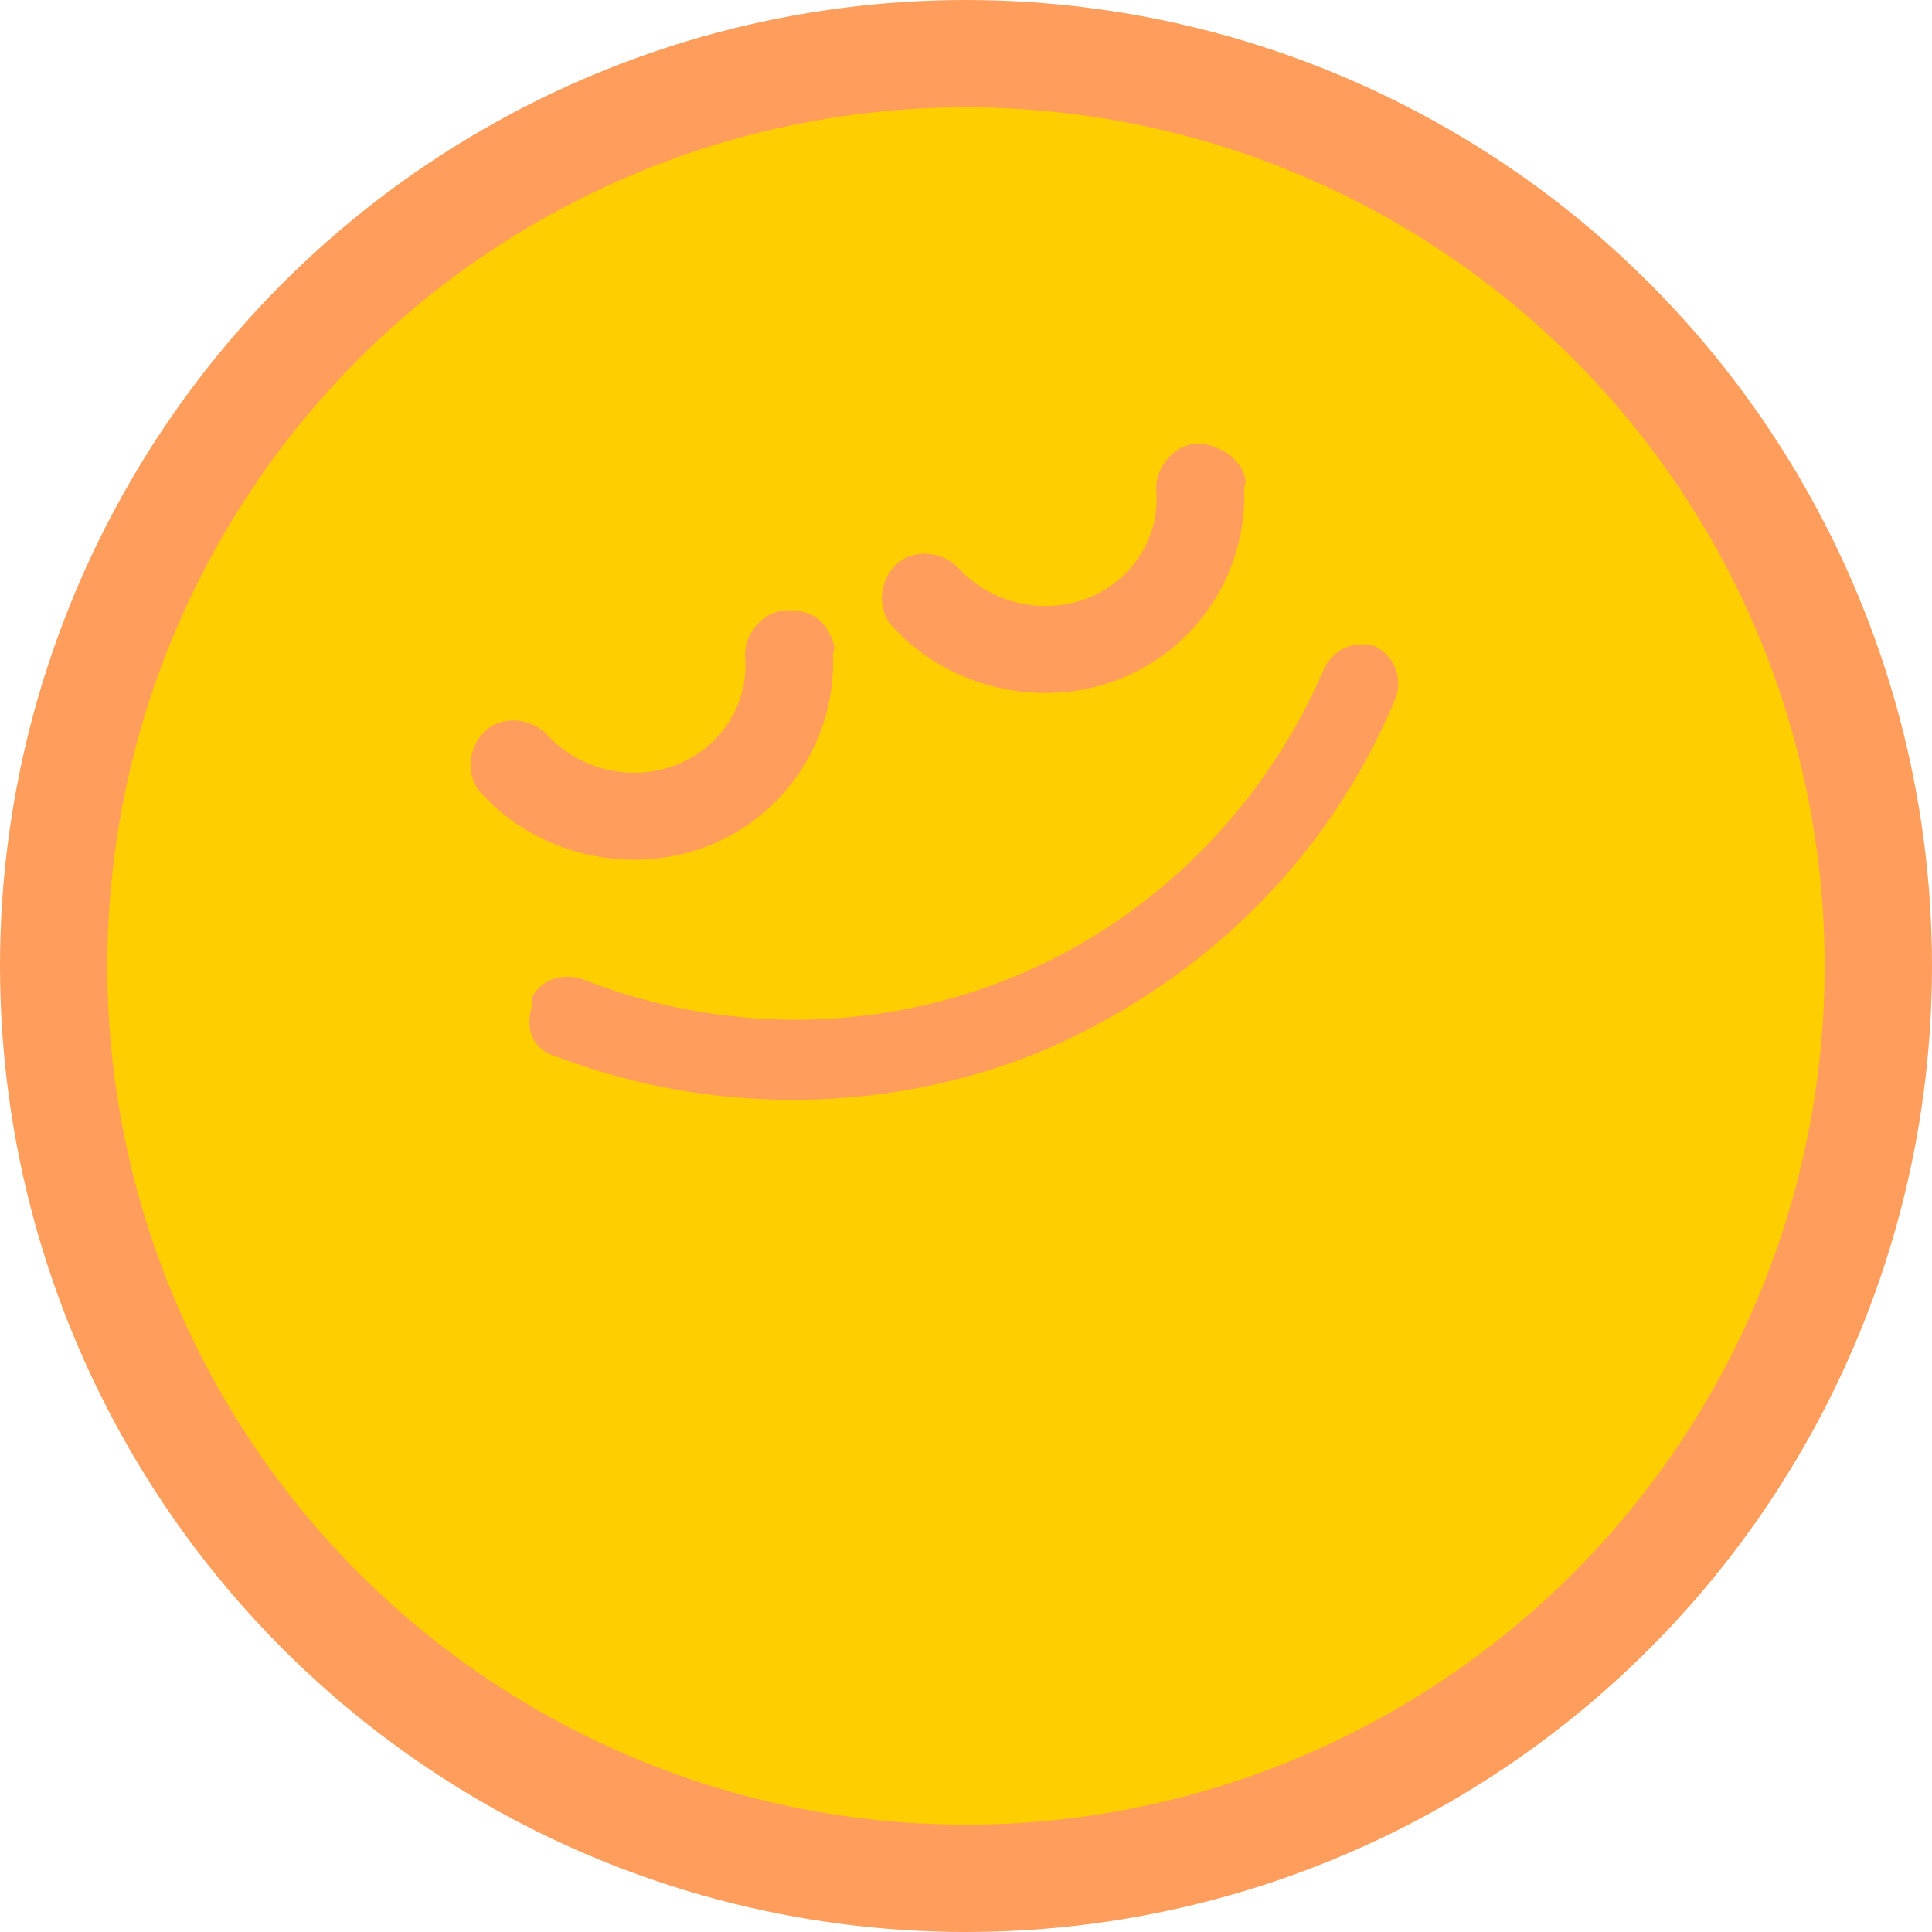 <svg viewBox="0 0 36 36" fill="none" xmlns="http://www.w3.org/2000/svg">
<circle cx="18" cy="18" r="17" fill="#FFCE00" stroke="#FF9E5C" stroke-width="2"/>
<path d="M9.921 18.572C10.086 18.254 10.473 18.133 10.824 18.235C13.437 19.273 16.356 19.259 18.94 18.18C21.524 17.102 23.58 15.02 24.682 12.441C24.881 12.059 25.268 11.938 25.619 12.04C26.001 12.239 26.122 12.625 26.02 12.976C24.783 15.97 22.467 18.24 19.526 19.538C16.619 20.771 13.282 20.81 10.319 19.669C9.904 19.534 9.782 19.147 9.918 18.733C9.887 18.636 9.921 18.572 9.921 18.572Z" fill="#FF9E5C"/>
<path d="M15.51 11.925C15.539 12.001 15.568 12.076 15.521 12.181C15.588 13.717 14.678 15.194 13.164 15.774C11.726 16.324 10.016 15.937 8.964 14.777C8.668 14.457 8.721 13.916 9.042 13.619C9.362 13.323 9.904 13.376 10.2 13.697C10.792 14.338 11.752 14.578 12.585 14.259C13.418 13.941 13.972 13.121 13.88 12.202C13.887 11.765 14.254 11.364 14.69 11.371C15.127 11.377 15.365 11.546 15.51 11.925Z" fill="#FF9E5C"/>
<path d="M23.173 8.818C23.202 8.894 23.231 8.969 23.184 9.074C23.252 10.611 22.341 12.087 20.828 12.666C19.389 13.217 17.679 12.83 16.628 11.67C16.331 11.35 16.384 10.809 16.705 10.512C17.026 10.216 17.567 10.269 17.863 10.59C18.456 11.231 19.415 11.471 20.248 11.152C21.081 10.834 21.635 10.014 21.543 9.095C21.55 8.658 21.917 8.257 22.354 8.264C22.714 8.299 23.057 8.515 23.173 8.818Z" fill="#FF9E5C"/>
</svg>

